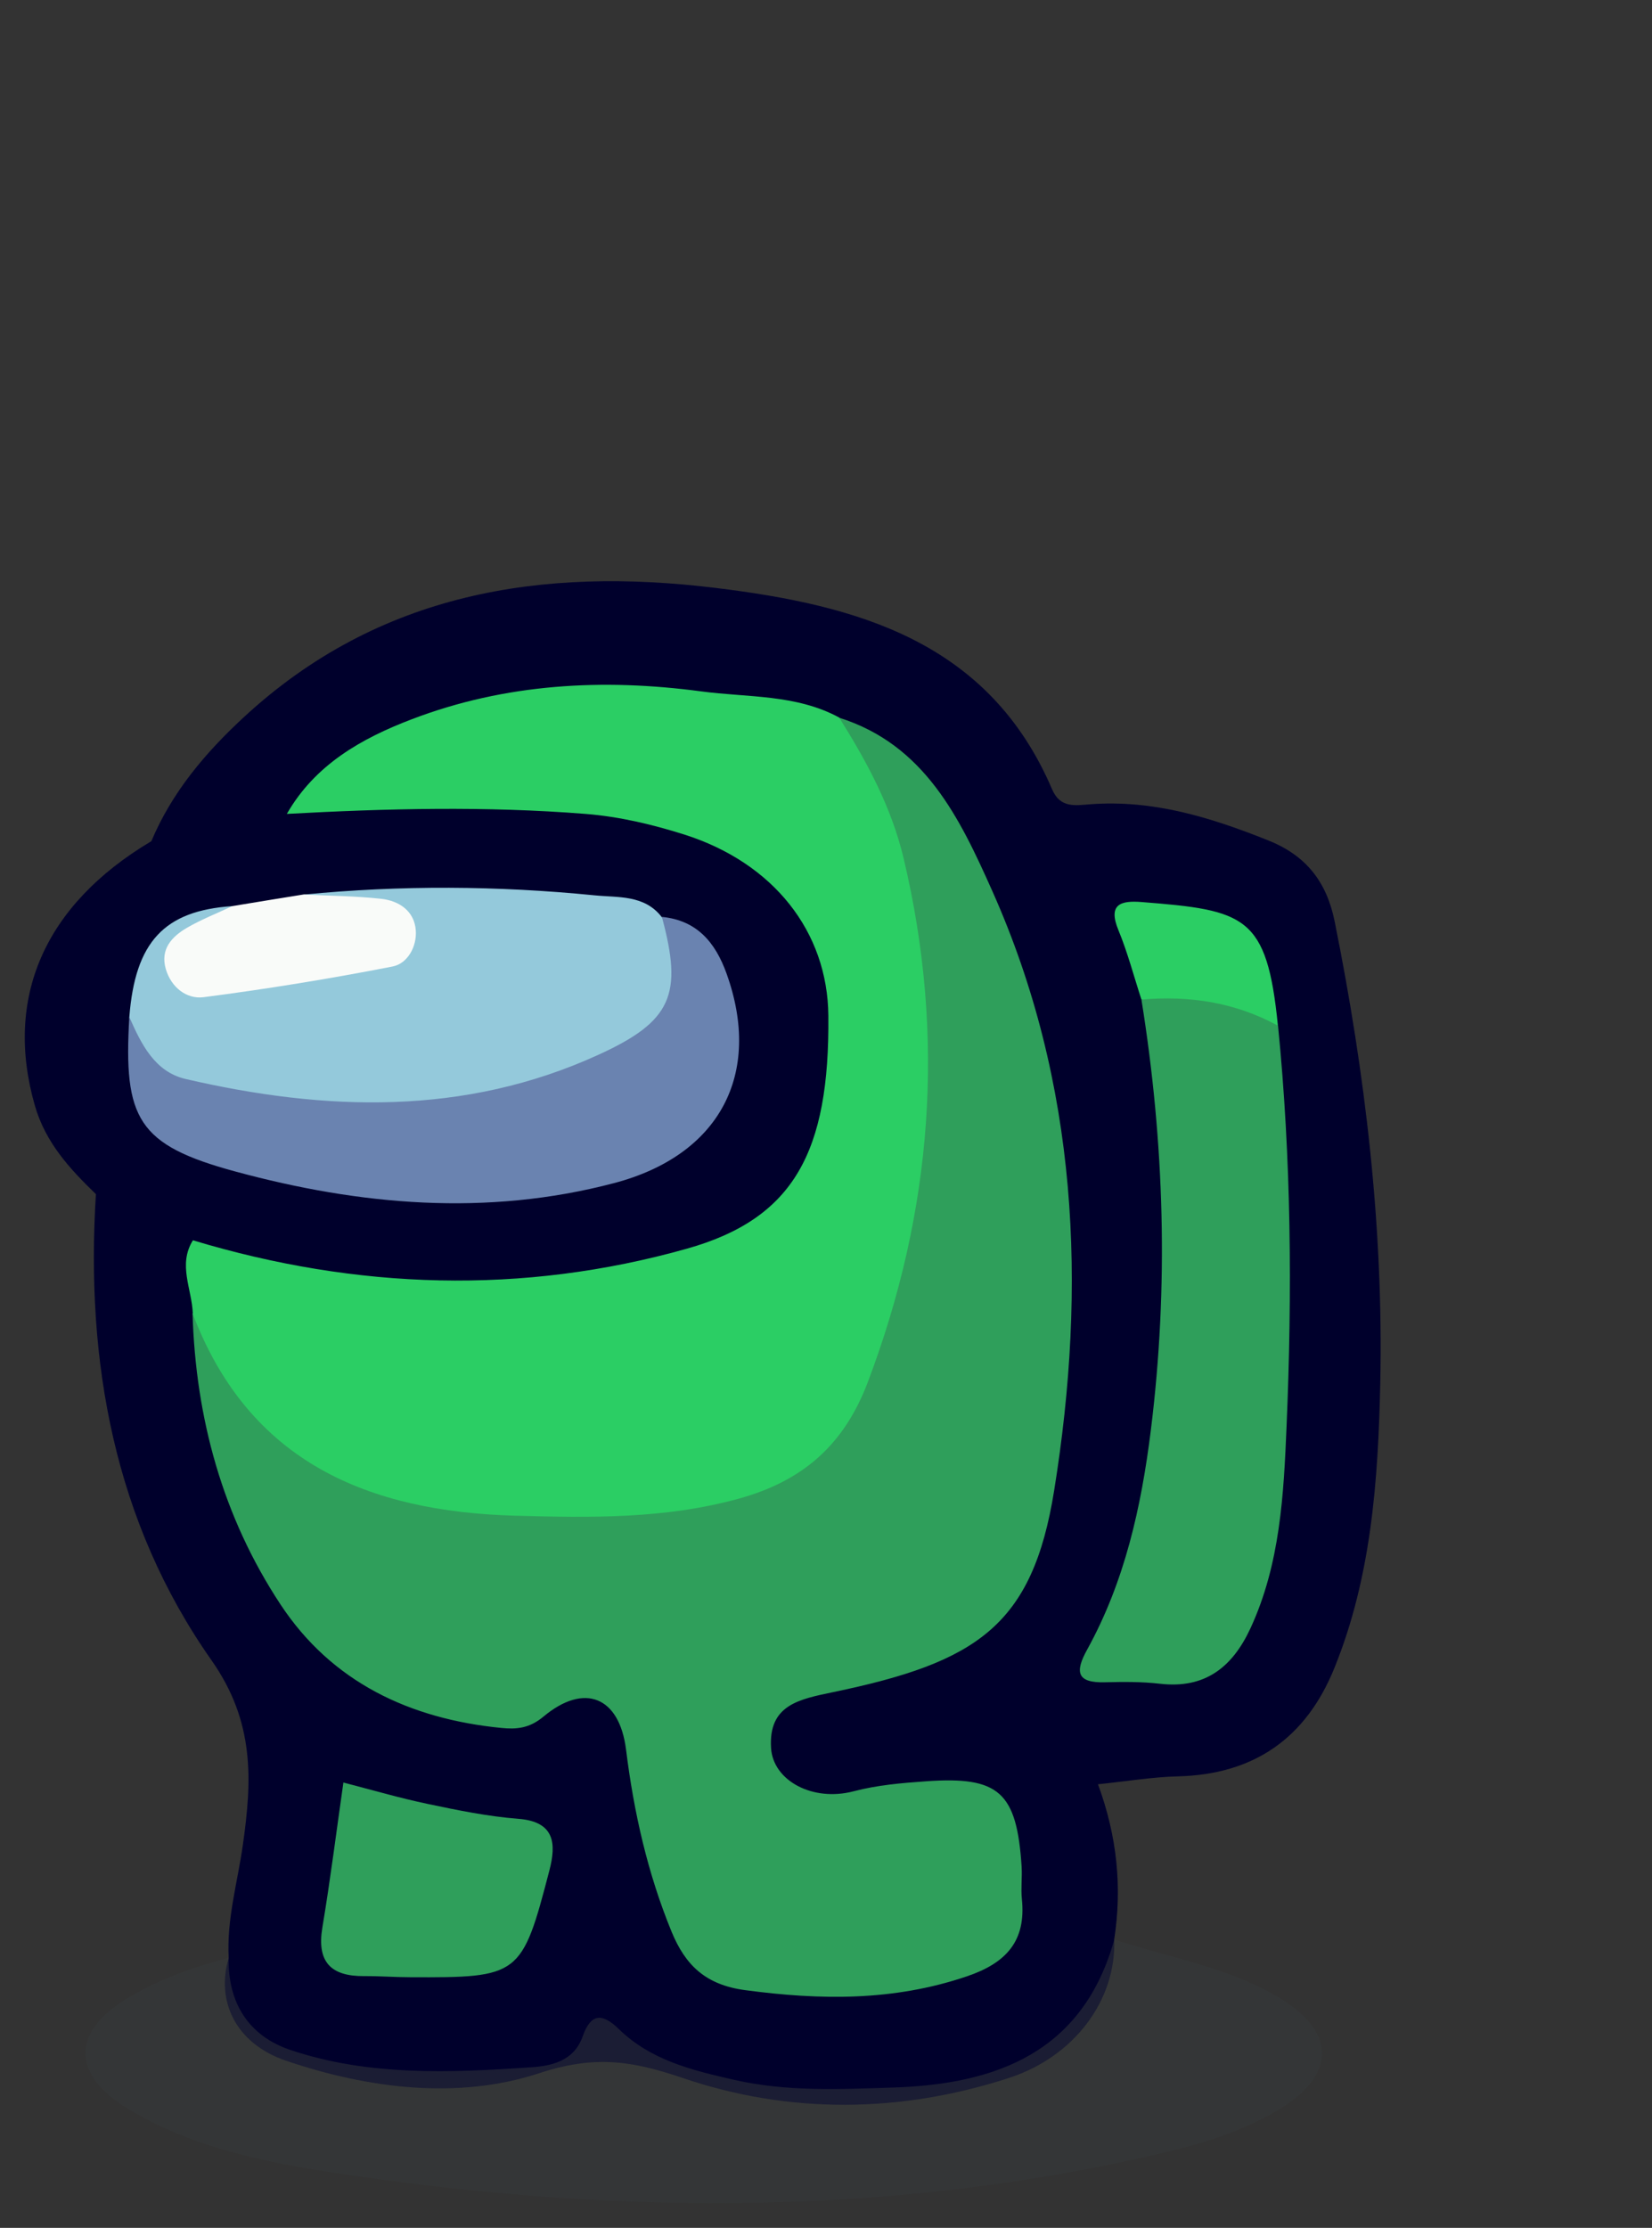 <?xml version="1.0" encoding="UTF-8"?>
<svg id="Layer_1" data-name="Layer 1" xmlns="http://www.w3.org/2000/svg" width="133.5" height="180" viewBox="0 0 133.5 180">
  <rect x="0" y="0" width="133.5" height="180" fill="#333333" stroke="none"/>
  <defs>
    <style>
      .cls-1 {
        fill: #2bce64;
      }

      .cls-2 {
        fill: #373b3c;
        opacity: .5;
      }

      .cls-3 {
        fill: #f9fbf9;
      }

      .cls-4 {
        fill: #6a83b0;
      }

      .cls-5 {
        fill: #2f9f5b;
      }

      .cls-6 {
        fill: #94c9db;
      }

      .cls-7 {
        fill: #00002c;
      }
    </style>
  </defs>
  <path class="cls-7" d="M7.75,96.48c-.85,13.54,1.49,26.49,9.34,37.66,3.5,4.98,3.28,9.68,2.54,14.89-.43,3.05-1.32,6.03-1.15,9.16-1.06,3.59,.65,6.95,4.62,8.3,6.71,2.29,13.98,3.15,20.46,1.02,4.5-1.48,7.49-1.02,11.64,.39,8.59,2.92,17.56,2.83,26.3,0,5.33-1.72,8.72-6.32,8.54-11.2,.65-4.21,.24-8.33-1.31-12.54,2.33-.24,4.41-.59,6.49-.64,6.13-.16,10.31-3.09,12.6-8.72,3-7.37,3.55-15.19,3.72-23.01,.27-12.57-1.2-25-3.68-37.32-.64-3.19-2.28-5.33-5.35-6.56-4.64-1.86-9.31-3.31-14.39-2.93-1.21,.09-2.44,.34-3.1-1.21-5.13-11.99-15.81-14.88-27.2-16.27-14.06-1.72-27.21,.37-38.1,10.43-3.12,2.88-5.83,6.08-7.5,10.06,3.72,.4,7.1-1.51,10.76-1.58,12.25-12.24,27.18-10.76,42.31-8.27,.98,.16,1.86,.66,2.76,1.05,5.48,2.23,8.43,6.88,10.67,11.88,6.98,15.53,8.21,31.87,5.61,48.48-1.54,9.89-6.24,14.08-16.08,15.99-.61,.12-1.23,.17-1.84,.3-3.5,.78-5.12,2.71-4.67,5.56,.42,2.67,2.84,4.57,6.03,4.32,2.96-.23,5.92-.56,8.88-.81,2.08-.18,3.22,.75,4.01,2.55,2.71,6.21,.75,10.41-5.73,12.03-4.65,1.16-9.34,.93-14.04,.33-3.06-.39-4.87-2.14-5.97-4.91-1.62-4.07-2.52-8.31-3.29-12.59-1.04-5.81-3.17-7-8.44-4.59-1.68,.77-3.3,.88-5.06,.52-7.52-1.56-13.09-5.63-16.54-12.58-2.9-5.85-4.69-11.99-5.04-18.53-.19-2.24-.4-4.49-.61-6.73-2.32-2.19-4.96-3.69-8.21-3.92Z"/>
  <path class="cls-2" d="M90.05,156.7c-2.53,9.08-9.48,11.69-17.82,11.96-4.29,.14-8.6,.36-12.91-.62-3.42-.78-6.74-1.59-9.31-4.1-1.42-1.39-2.3-1.18-2.92,.58-.71,2.04-2.58,2.4-4.2,2.51-6.53,.44-13.13,.72-19.44-1.41-3.35-1.13-5.05-3.8-4.97-7.44-2.76,.71-5.44,1.69-7.91,3.11-4.87,2.79-4.87,6.35-.05,9.2,5.67,3.35,12.1,4.43,18.4,5.34,21.69,3.13,43.36,3.18,64.85-1.84,3.26-.76,6.45-1.72,9.36-3.42,5-2.93,4.92-6.53-.16-9.4-4.03-2.28-8.59-3.04-12.92-4.46Z"/>
  <path class="cls-7" d="M7.75,96.48c2.54,1.39,5.01,2.93,7.83,3.73,.8,1.44,2.19,1.95,3.67,2.27,10.9,2.39,21.9,2.69,32.82,.55,12.99-2.54,17.23-10.9,15.6-23.62-.84-6.57-5.41-10.7-11.6-12.84-6.17-2.13-12.58-2.69-19.05-2.52-4.66,.12-9.46-.8-13.84,1.7-3.85-.23-7.52,.45-10.96,2.22C3.58,73.11,.33,80.62,2.81,89.3c.86,3.01,2.81,5.12,4.94,7.18Z"/>
  <path class="cls-5" d="M15.56,106.11c.25,8.48,2.44,16.44,7.1,23.51,4.15,6.3,10.46,9.26,17.86,9.99,1.21,.12,2.25,.04,3.39-.91,3.31-2.77,6.14-1.62,6.68,2.65,.63,5.07,1.74,9.99,3.68,14.72,1.11,2.7,2.74,4.29,5.92,4.72,6.1,.82,12.02,.9,17.94-1.11,3.16-1.07,4.8-2.83,4.45-6.24-.09-.86,.03-1.74-.02-2.6-.39-6.05-1.82-7.34-7.73-6.92-1.97,.14-3.92,.3-5.86,.81-3.29,.86-6.49-.85-6.66-3.49-.22-3.5,2.27-3.95,5.05-4.53,11.56-2.41,16.08-5.35,17.83-16.3,2.65-16.49,1.94-32.88-5.01-48.44-2.62-5.87-5.45-11.8-12.36-13.98-.36,1.05,.09,1.94,.55,2.83,5.87,11.24,6.81,23.2,4.82,35.46-.91,5.62-2.33,11.16-4.7,16.42-1.58,3.51-4.08,5.94-7.77,6.92-10.01,2.67-20.07,2.95-30.06-.01-5.33-1.58-9.36-4.95-12.1-9.84-.77-1.37-1.24-3.04-2.98-3.63Z"/>
  <path class="cls-1" d="M15.56,106.11c4.56,12.04,14.22,16.02,26.07,16.35,6.05,.17,12.09,.27,18.05-1.37,5.16-1.42,8.52-4.31,10.46-9.45,5.23-13.84,6.3-27.87,2.89-42.26-.98-4.15-2.98-7.84-5.22-11.41-3.49-1.89-7.42-1.61-11.15-2.11-7.93-1.06-15.81-.64-23.38,2.25-4.07,1.55-7.82,3.67-10.1,7.65,8.04-.44,16.09-.64,24.14,0,2.75,.22,5.39,.85,7.99,1.67,7.19,2.29,11.57,7.84,11.63,14.63,.11,11.01-2.79,16.4-11.44,18.83-13.28,3.74-26.67,3.31-39.91-.68-1.23,1.97-.08,3.94-.01,5.91Z"/>
  <path class="cls-5" d="M92.24,80.76c1.86,11.56,2.21,23.16,.76,34.8-.77,6.18-2.1,12.2-5.14,17.71-1,1.8-.87,2.71,1.43,2.65,1.48-.04,2.98-.05,4.46,.12,3.64,.42,5.85-1.35,7.3-4.48,2.41-5.2,2.69-10.83,2.92-16.35,.46-10.78,.38-21.57-.69-32.33-2.9-3.19-6.95-3.96-11.03-2.11Z"/>
  <path class="cls-5" d="M27.75,144.02c-.56,3.91-1.05,7.83-1.7,11.72-.46,2.77,.68,3.94,3.37,3.92,1.24-.01,2.48,.09,3.72,.09,8.86,.04,9.03-.07,11.26-8.64,.55-2.13,.46-3.93-2.52-4.16-2.45-.19-4.89-.69-7.31-1.2-2.29-.48-4.54-1.14-6.82-1.73Z"/>
  <path class="cls-1" d="M92.24,80.76c3.88-.34,7.58,.23,11.03,2.11-.89-8.9-2.62-9.33-11.03-9.99-1.65-.13-2.73,.16-1.86,2.27,.75,1.82,1.25,3.74,1.86,5.61Z"/>
  <path class="cls-6" d="M18.77,73.21c-5.51,.37-7.85,2.9-8.32,8.97,.3,3.59,2.38,5.56,5.75,6.34,9.62,2.2,19.2,2.14,28.68-.7,2.99-.9,5.75-2.36,8.06-4.51,2.89-2.68,3.04-5.9,.54-9.21-1.4-1.82-3.53-1.57-5.42-1.76-7.84-.78-15.69-.83-23.53-.06,1.16,1.88,3.1,.99,4.7,1.32,1.24,.26,2.64,.39,2.65,2.02,0,1.41-1.26,1.7-2.37,1.91-3.52,.69-7.08,1.21-10.61,1.9-1.48,.29-3.22,.45-3.89-1.25-.65-1.65,1.01-2.29,2.07-3.08,.7-.51,1.47-.94,1.68-1.89Z"/>
  <path class="cls-4" d="M53.49,74.09c1.69,6.25,.83,8.42-5.15,11.14-10.82,4.94-22.04,4.56-33.33,1.95-2.51-.58-3.6-2.83-4.56-5.01-.48,8.22,.67,10.34,8.56,12.48,10.06,2.73,20.32,3.65,30.61,.94,8.52-2.24,12.02-8.8,9.09-16.94-.9-2.5-2.38-4.29-5.22-4.57Z"/>
  <path class="cls-3" d="M18.77,73.21c-1.22,.58-2.49,1.07-3.66,1.75-1.23,.72-2.18,1.73-1.71,3.34,.44,1.49,1.69,2.44,3.04,2.27,5.11-.66,10.21-1.49,15.28-2.48,1.23-.24,1.98-1.63,1.88-2.93-.12-1.56-1.35-2.38-2.79-2.54-2.08-.23-4.18-.24-6.28-.35-1.92,.31-3.84,.62-5.76,.94Z"/>
</svg>